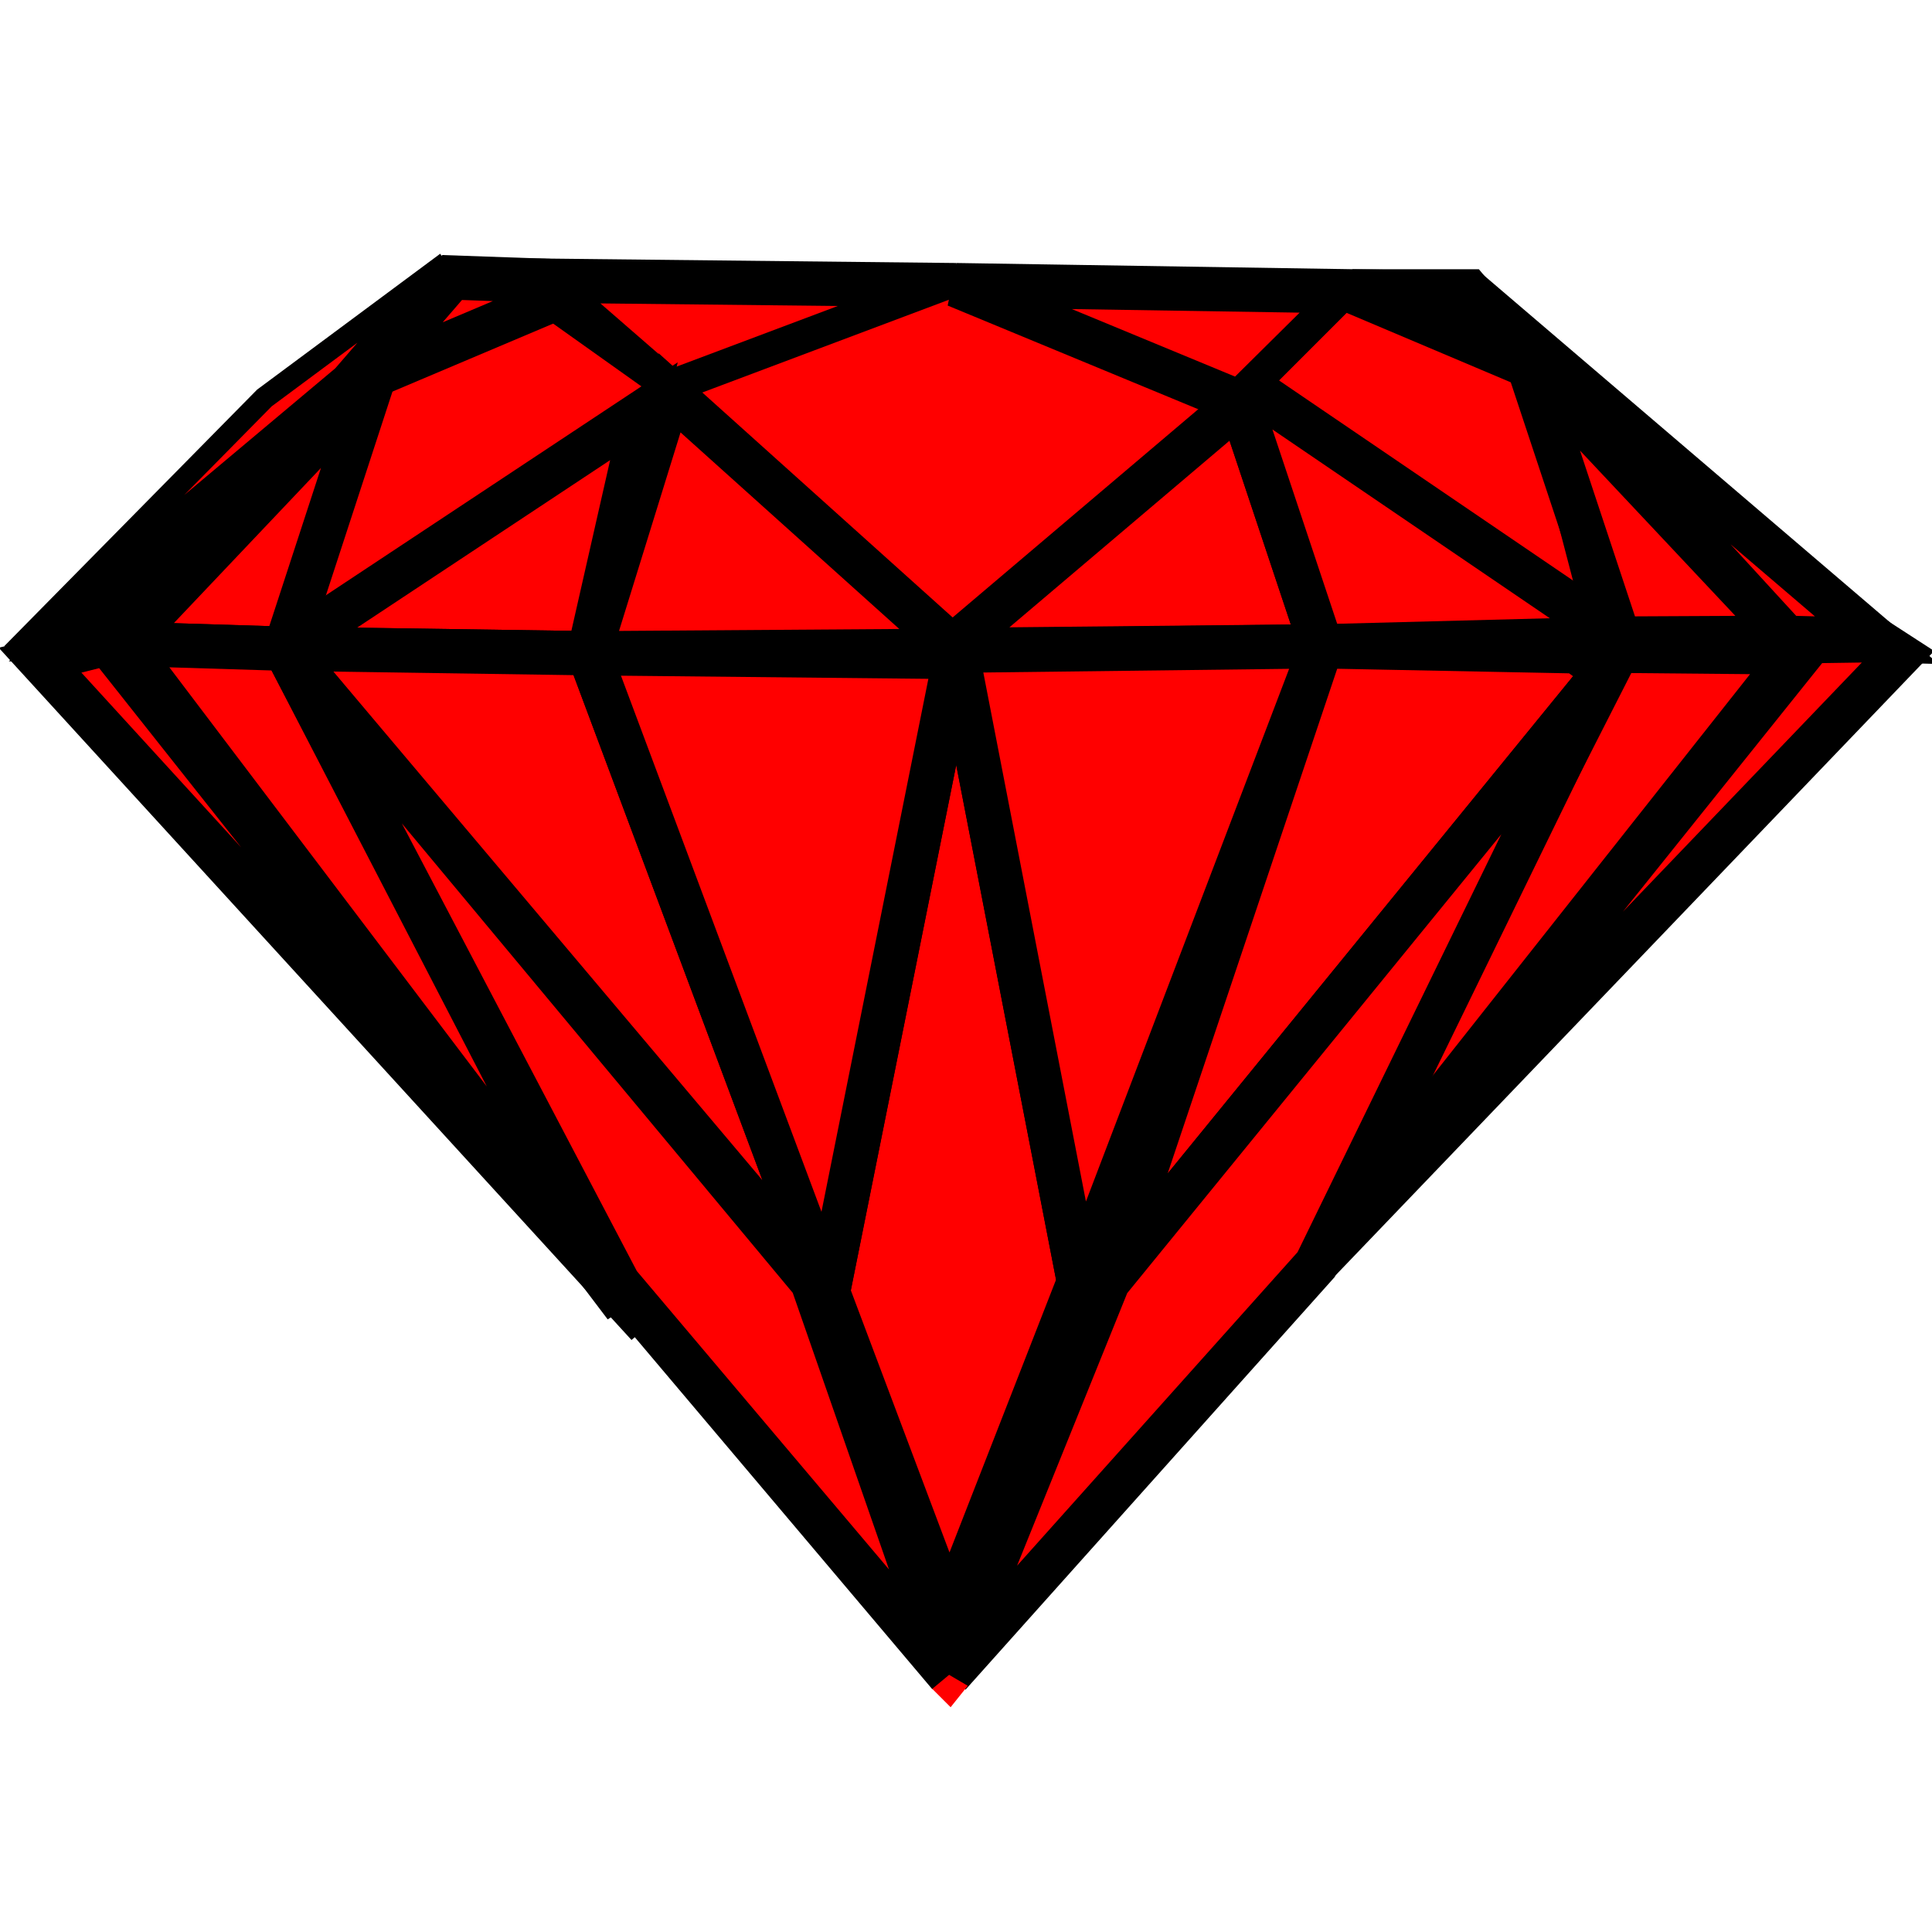 <?xml version="1.0" encoding="UTF-8" standalone="no"?>
<svg
   xmlns:dc="http://purl.org/dc/elements/1.1/"
   xmlns:cc="http://creativecommons.org/ns#"
   xmlns:rdf="http://www.w3.org/1999/02/22-rdf-syntax-ns#"
   xmlns:svg="http://www.w3.org/2000/svg"
   xmlns="http://www.w3.org/2000/svg"
   xmlns:sodipodi="http://sodipodi.sourceforge.net/DTD/sodipodi-0.dtd"
   xmlns:inkscape="http://www.inkscape.org/namespaces/inkscape"
   version="1.1"
   id="svg929"
   width="150"
   height="150"
   viewBox="0 0 150 150"
   sodipodi:docname="2.svg"
   inkscape:version="1.0 (4035a4fb49, 2020-05-01)">
  <defs
     id="defs933" />
  <sodipodi:namedview
     inkscape:document-rotation="0"
     pagecolor="#ffffff"
     bordercolor="#666666"
     borderopacity="1"
     objecttolerance="10"
     gridtolerance="10"
     guidetolerance="10"
     inkscape:pageopacity="0"
     inkscape:pageshadow="2"
     inkscape:window-width="1920"
     inkscape:window-height="1001"
     id="namedview931"
     showgrid="false"
     inkscape:zoom="2.1292952"
     inkscape:cx="33.292397"
     inkscape:cy="93.282501"
     inkscape:window-x="-9"
     inkscape:window-y="-9"
     inkscape:window-maximized="1"
     inkscape:current-layer="g937" />
  <g
     inkscape:groupmode="layer"
     inkscape:label="Image"
     id="g937">
    <g
       style="fill:#ff0000"
       id="g1054"
       transform="matrix(1.145,0,0,1.145,-12.08,0.843)">
      <path
         sodipodi:nodetypes="cccc"
         id="path945"
         d="m 55.956,25.903 -8.755,-7.609 28.182,0.304 z"
         style="fill:#ff0000;fill-opacity:1;stroke:#000000;stroke-width:3;stroke-linecap:butt;stroke-linejoin:miter;stroke-miterlimit:4;stroke-dasharray:none;stroke-opacity:1" />
      <path
         sodipodi:nodetypes="ccccc"
         id="path947"
         d="M 73.946,43.798 55.956,25.903 75.383,18.597 94.644,26.567 Z"
         style="fill:#ff0000;fill-opacity:1;stroke:#000000;stroke-width:1.512;stroke-linecap:butt;stroke-linejoin:miter;stroke-miterlimit:4;stroke-dasharray:none;stroke-opacity:1" />
      <path
         id="path949"
         d="M 102.264,19.02 94.644,26.567 75.383,18.597 Z"
         style="fill:#ff0000;fill-opacity:1;stroke:#000000;stroke-width:3;stroke-linecap:butt;stroke-linejoin:miter;stroke-miterlimit:4;stroke-dasharray:none;stroke-opacity:1" />
      <path
         sodipodi:nodetypes="cccc"
         id="path951"
         d="M 100.151,43.089 94.644,26.567 74.859,43.342 Z"
         style="fill:#ff0000;fill-opacity:1;stroke:#000000;stroke-width:3;stroke-linecap:butt;stroke-linejoin:miter;stroke-miterlimit:4;stroke-dasharray:none;stroke-opacity:1" />
      <path
         id="path953"
         d="m 118.936,42.268 -23.365,-16.555 6.692,-6.692 11.858,4.814 z"
         style="fill:#ff0000;fill-opacity:1;stroke:#000000;stroke-width:1.5;stroke-linecap:butt;stroke-linejoin:miter;stroke-miterlimit:4;stroke-dasharray:none;stroke-opacity:1" />
      <path
         sodipodi:nodetypes="ccccc"
         id="path955"
         d="m 120.332,42.564 -20.182,0.526 -5.506,-16.523 0.927,-0.854 z"
         style="fill:#ff0000;fill-opacity:1;stroke:#000000;stroke-width:3;stroke-linecap:butt;stroke-linejoin:miter;stroke-miterlimit:4;stroke-dasharray:none;stroke-opacity:1" />
      <path
         sodipodi:nodetypes="cccc"
         id="path957"
         d="M 75.413,43.387 55.956,25.903 50.486,43.559 Z"
         style="fill:#ff0000;fill-opacity:1;stroke:#000000;stroke-width:3;stroke-linecap:butt;stroke-linejoin:miter;stroke-miterlimit:4;stroke-dasharray:none;stroke-opacity:1" />
      <path
         id="path959"
         d="M 30.996,42.62 55.956,25.903 47.434,19.842 35.81,25.126 Z"
         style="fill:#ff0000;fill-opacity:1;stroke:#000000;stroke-width:1.5;stroke-linecap:butt;stroke-linejoin:miter;stroke-miterlimit:4;stroke-dasharray:none;stroke-opacity:1" />
      <path
         sodipodi:nodetypes="cccc"
         id="path961"
         d="M 50.486,43.559 29.888,43.254 54.213,27.148 Z"
         style="fill:#ff0000;fill-opacity:1;stroke:#000000;stroke-width:3;stroke-linecap:butt;stroke-linejoin:miter;stroke-miterlimit:4;stroke-dasharray:none;stroke-opacity:1" />
      <path
         sodipodi:nodetypes="cccc"
         id="path963"
         d="M 29.888,43.254 35.81,25.126 18.944,42.917 Z"
         style="fill:#ff0000;fill-opacity:1;stroke:#000000;stroke-width:3;stroke-linecap:butt;stroke-linejoin:miter;stroke-miterlimit:4;stroke-dasharray:none;stroke-opacity:1" />
      <path
         sodipodi:nodetypes="cccc"
         id="path965"
         d="M 17.85,42.88 35.223,25.008 14.956,42.761 Z"
         style="fill:#ff0000;fill-opacity:1;stroke:#000000;stroke-width:3;stroke-linecap:butt;stroke-linejoin:miter;stroke-miterlimit:4;stroke-dasharray:none;stroke-opacity:1" />
      <path
         id="path969"
         d="M 47.201,18.293 41.211,18.081 35.223,25.008 47.434,19.842 Z"
         style="fill:#ff0000;fill-opacity:1;stroke:#000000;stroke-width:3;stroke-linecap:butt;stroke-linejoin:miter;stroke-miterlimit:4;stroke-dasharray:none;stroke-opacity:1" />
      <path
         sodipodi:nodetypes="cccccc"
         id="path979"
         d="M 33.814,24.773 39.802,17.846 40.844,17.073 28.479,26.249 11.376,43.6 Z"
         style="fill:#ff0000;fill-opacity:1;stroke:#000000;stroke-width:1.5;stroke-linecap:butt;stroke-linejoin:miter;stroke-miterlimit:4;stroke-dasharray:none;stroke-opacity:1" />
      <path
         sodipodi:nodetypes="cccc"
         id="path981"
         d="m 131.672,42.507 -17.549,-18.673 6.21,18.73 z"
         style="fill:#ff0000;fill-opacity:1;stroke:#000000;stroke-width:3;stroke-linecap:butt;stroke-linejoin:miter;stroke-miterlimit:4;stroke-dasharray:none;stroke-opacity:1" />
      <path
         sodipodi:nodetypes="cccc"
         id="path983"
         d="m 137.815,42.673 -27.685,-23.653 21.541,23.486 z"
         style="fill:#ff0000;fill-opacity:1;stroke:#000000;stroke-width:3;stroke-linecap:butt;stroke-linejoin:miter;stroke-miterlimit:4;stroke-dasharray:none;stroke-opacity:1" />
      <path
         sodipodi:nodetypes="ccccc"
         style="fill:#ff0000;fill-opacity:1;stroke:#000000;stroke-width:3;stroke-linecap:butt;stroke-linejoin:miter;stroke-miterlimit:4;stroke-dasharray:none;stroke-opacity:1"
         d="m 102.264,19.02 7.866,7e-6 4.344,5.166 z"
         id="path969-3" />
      <path
         sodipodi:nodetypes="cccc"
         id="path1002"
         d="M 17.85,42.88 54.478,89.114 13.267,44.029 Z"
         style="fill:#ff0000;fill-opacity:1;stroke:#000000;stroke-width:3;stroke-linecap:butt;stroke-linejoin:miter;stroke-miterlimit:4;stroke-dasharray:none;stroke-opacity:1" />
      <path
         sodipodi:nodetypes="ccccc"
         id="path1004"
         d="m 75.413,43.387 8.3,42.791 -8.806,22.543 -8.219,-21.838 z"
         style="fill:#ff0000;fill-opacity:1;stroke:#000000;stroke-width:3;stroke-linecap:butt;stroke-linejoin:miter;stroke-miterlimit:4;stroke-dasharray:none;stroke-opacity:1" />
      <path
         id="path1006"
         d="M 50.486,43.559 66.689,86.883 29.888,43.254 Z"
         style="fill:#ff0000;fill-opacity:1;stroke:#000000;stroke-width:3;stroke-linecap:butt;stroke-linejoin:miter;stroke-miterlimit:4;stroke-dasharray:none;stroke-opacity:1" />
      <path
         sodipodi:nodetypes="cccc"
         id="path1008"
         d="M 100.151,43.089 83.713,86.179 75.413,43.387 Z"
         style="fill:#ff0000;fill-opacity:1;stroke:#000000;stroke-width:3;stroke-linecap:butt;stroke-linejoin:miter;stroke-miterlimit:4;stroke-dasharray:none;stroke-opacity:1" />
      <path
         sodipodi:nodetypes="ccccc"
         id="path1010"
         d="M 117.442,43.43 100.151,43.089 85.678,86.176 119.385,44.831 Z"
         style="fill:#ff0000;fill-opacity:1;stroke:#000000;stroke-width:3;stroke-linecap:butt;stroke-linejoin:miter;stroke-miterlimit:4;stroke-dasharray:none;stroke-opacity:1" />
      <path
         sodipodi:nodetypes="ccccc"
         id="path1012"
         d="M 132.087,43.503 120.249,43.394 98.297,86.508 131.506,44.499 Z"
         style="fill:#ff0000;fill-opacity:1;stroke:#000000;stroke-width:3;stroke-linecap:butt;stroke-linejoin:miter;stroke-miterlimit:4;stroke-dasharray:none;stroke-opacity:1" />
      <path
         id="path1014"
         d="m 137.815,42.673 1.55,1.004 -41.068,42.832 35.08,-43.771 z"
         style="fill:#ff0000;fill-opacity:1;stroke:#000000;stroke-width:3;stroke-linecap:butt;stroke-linejoin:miter;stroke-miterlimit:4;stroke-dasharray:none;stroke-opacity:1" />
      <path
         id="path1016"
         d="M 29.888,43.254 18.944,42.917 52.952,87.822 Z"
         style="fill:#ff0000;fill-opacity:1;stroke:#000000;stroke-width:3;stroke-linecap:butt;stroke-linejoin:miter;stroke-miterlimit:4;stroke-dasharray:none;stroke-opacity:1" />
      <path
         sodipodi:nodetypes="ccccc"
         id="path1018"
         d="M 74.907,112.831 52.482,86.296 29.888,43.254 65.632,86.179 Z"
         style="fill:#ff0000;fill-opacity:1;stroke:#000000;stroke-width:3;stroke-linecap:butt;stroke-linejoin:miter;stroke-miterlimit:4;stroke-dasharray:none;stroke-opacity:1" />
      <path
         sodipodi:nodetypes="ccccc"
         id="path1020"
         d="M 74.907,112.831 99.792,85.014 119.385,44.831 85.678,86.176 Z"
         style="fill:#ff0000;fill-opacity:1;stroke:#000000;stroke-width:3;stroke-linecap:butt;stroke-linejoin:miter;stroke-miterlimit:4;stroke-dasharray:none;stroke-opacity:1" />
      <path
         sodipodi:nodetypes="ccccc"
         id="path1022"
         d="M 73.946,43.798 50.486,43.559 66.689,86.883 75.413,43.387 Z"
         style="fill:#ff0000;stroke:#000000;stroke-width:3;stroke-linecap:butt;stroke-linejoin:miter;stroke-miterlimit:4;stroke-dasharray:none;stroke-opacity:1" />
      <path
         id="path1024"
         d="m 73.764,113.781 1.143,-0.95 1.265,0.742 -1.162,1.453 z"
         style="fill:#ff0000;stroke:none;stroke-width:0.2;stroke-linecap:butt;stroke-linejoin:miter;stroke-miterlimit:4;stroke-dasharray:none;stroke-opacity:1" />
    </g>
  </g>
</svg>
